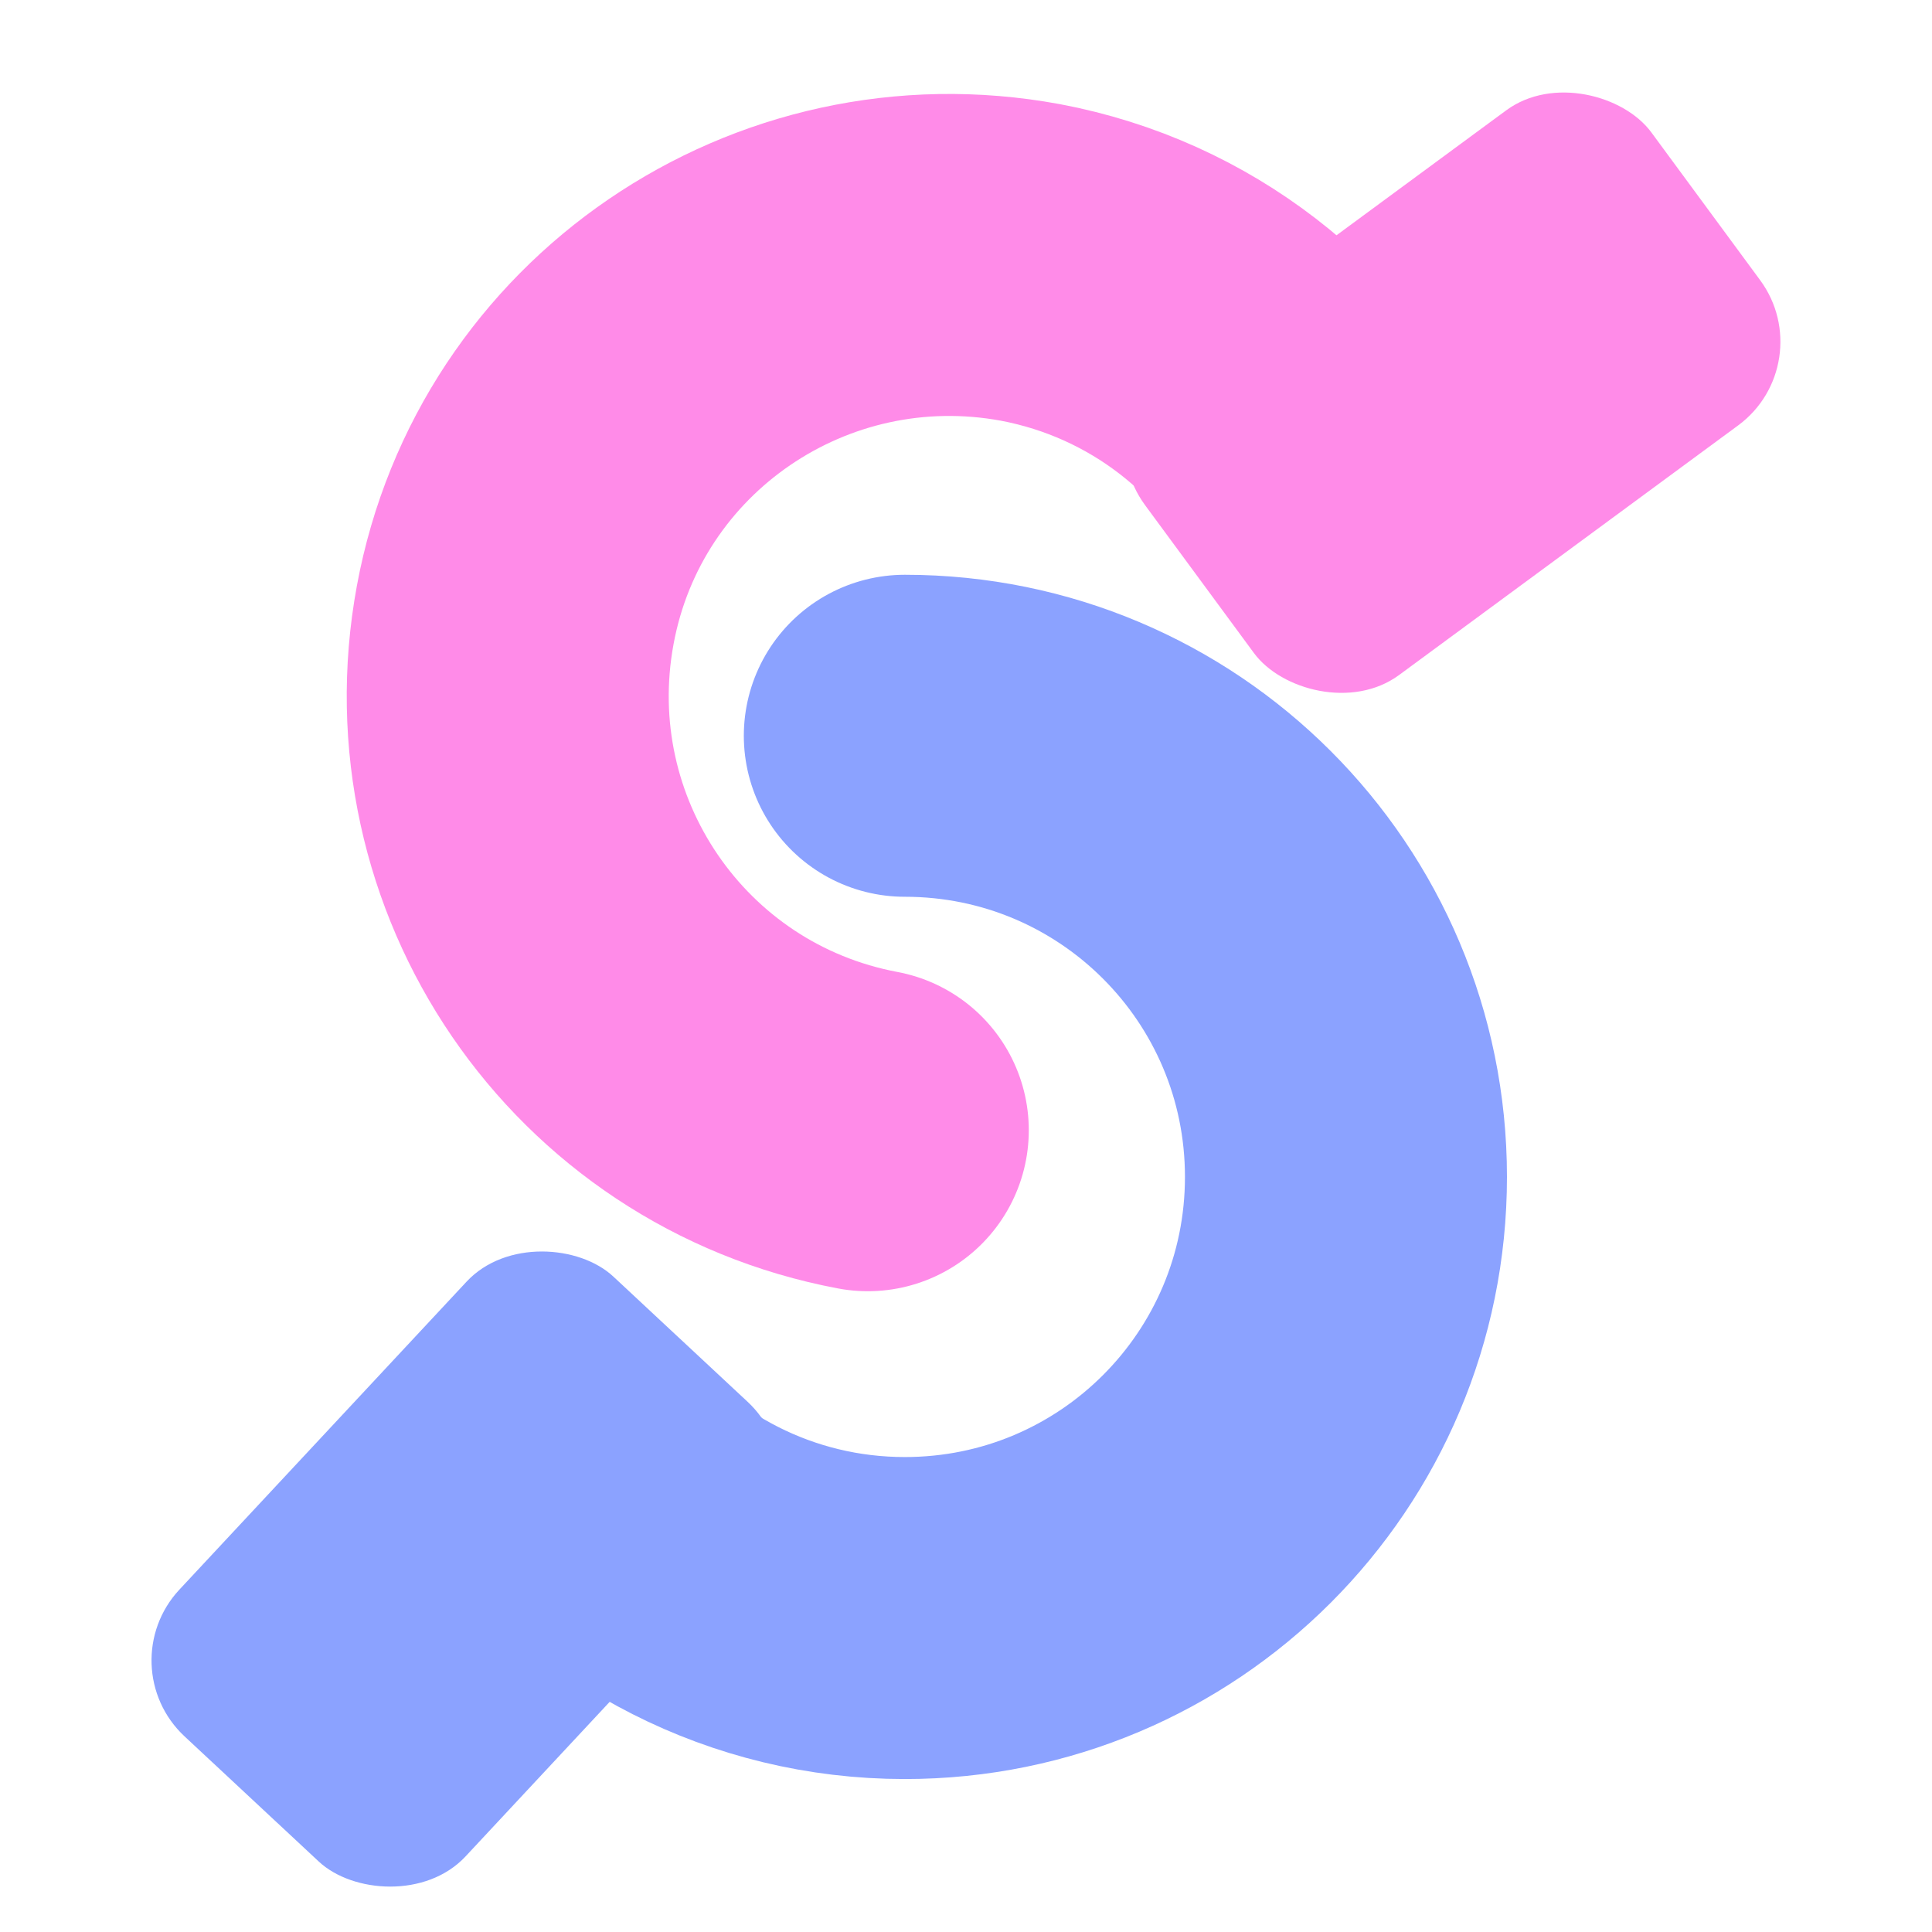 <?xml version="1.0" encoding="UTF-8"?><svg id="a" xmlns="http://www.w3.org/2000/svg" viewBox="0 0 24 24"><g><rect x="1.88" y="17.06" width="7.81" height="4.86" rx="1.29" ry="1.29" transform="translate(-12.41 10.43) rotate(-47)" fill="#8ba2ff"/><path d="M11.24,9.14c3.03,0,5.48,2.45,5.48,5.48s-2.45,5.48-5.48,5.48c-1.78,0-3.37-.85-4.37-2.17" fill="none" stroke="#8ba2ff" stroke-linecap="round" stroke-miterlimit="10" stroke-width="4"/></g><g><rect x="14.14" y="2.45" width="7.81" height="4.86" rx="1.29" ry="1.29" transform="translate(35.47 -1.89) rotate(143.64)" fill="#ff8be8"/><path d="M10.78,14.04c-2.98-.56-4.93-3.42-4.38-6.4s3.42-4.93,6.4-4.38c1.75,.33,3.15,1.46,3.89,2.94" fill="none" stroke="#ff8be8" stroke-linecap="round" stroke-miterlimit="10" stroke-width="4"/></g></svg>